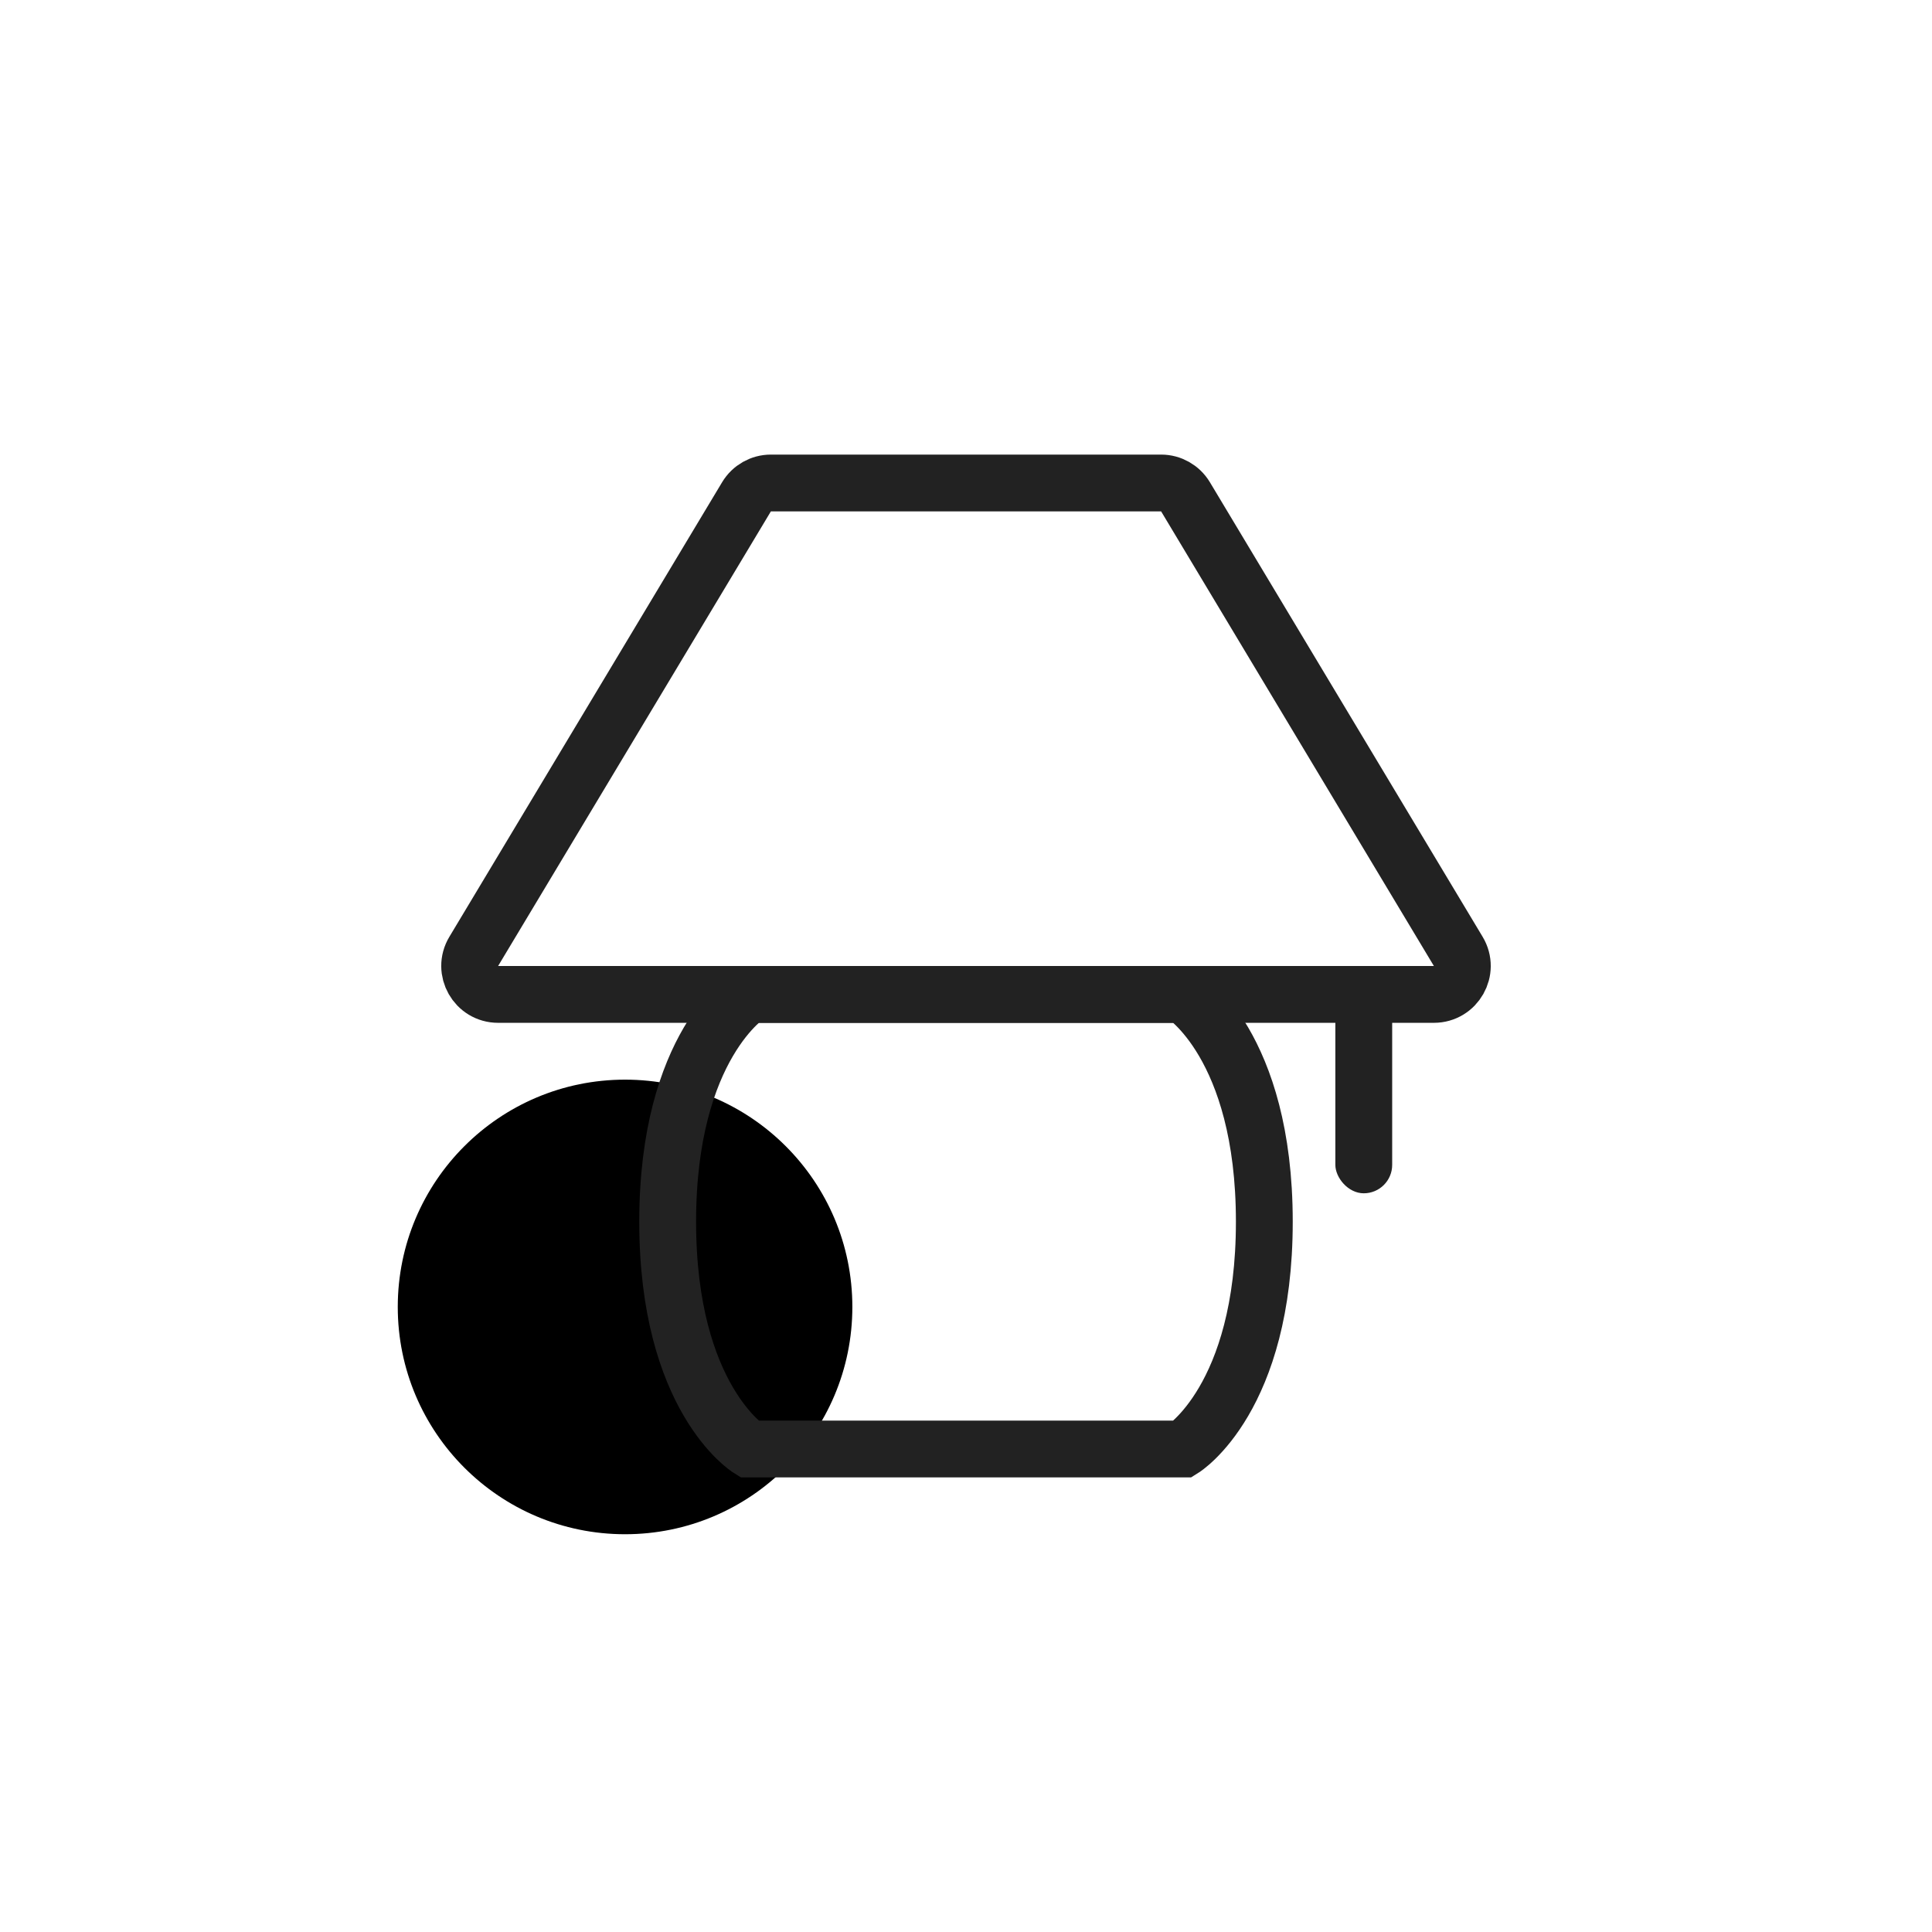 <svg width="34" height="34" viewBox="0 0 34 34" fill="none" xmlns="http://www.w3.org/2000/svg">
<circle cx="11" cy="23" r="4" fill="currentColor"/>
<path d="M13.137 8.743C13.228 8.592 13.391 8.5 13.566 8.5H20.434C20.609 8.5 20.772 8.592 20.863 8.743L25.663 16.743C25.863 17.076 25.622 17.5 25.234 17.5H8.766C8.378 17.5 8.137 17.076 8.337 16.743L13.137 8.743Z" stroke="#222222"/>
<path d="M13.182 17.5H20.818C20.818 17.5 22.25 18.389 22.25 21.5C22.25 24.611 20.818 25.5 20.818 25.5H13.182C13.182 25.5 11.75 24.611 11.75 21.5C11.75 18.389 13.182 17.5 13.182 17.5Z" stroke="#222222"/>
<rect x="23.5" y="17" width="1" height="4" rx="0.5" fill="#222222"/>
</svg>
